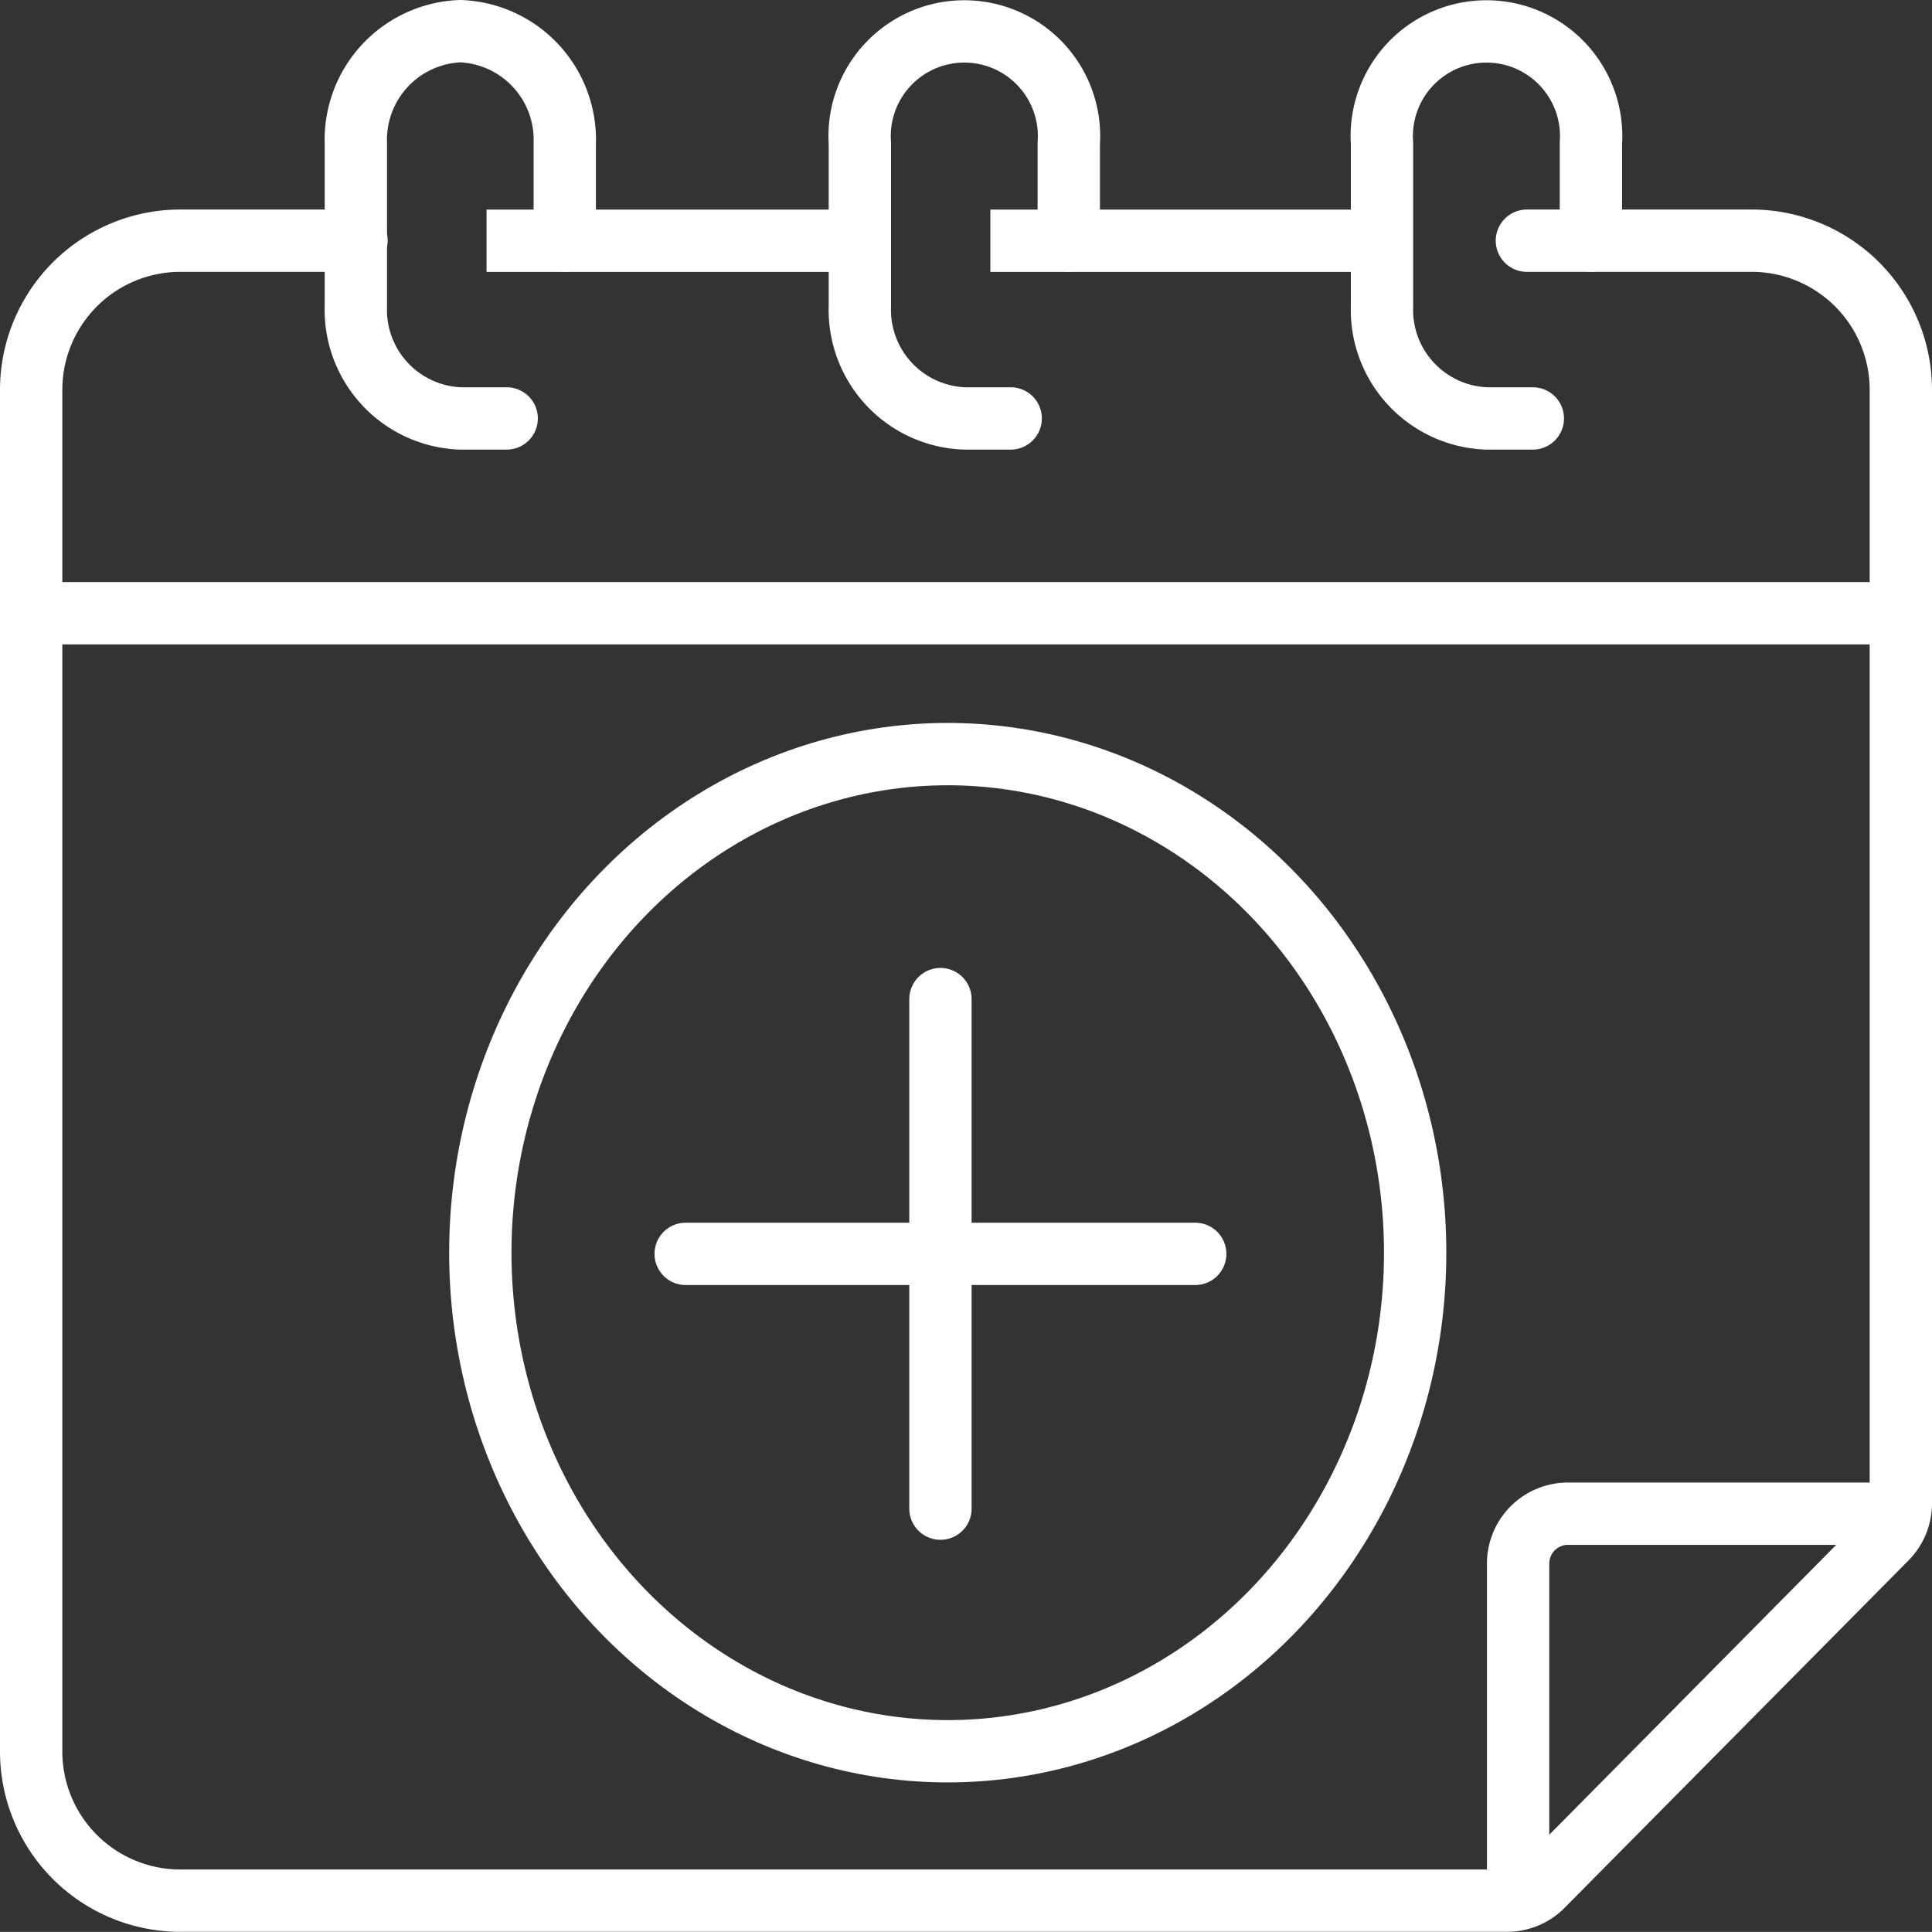 <svg xmlns="http://www.w3.org/2000/svg" width="31" height="30.998" viewBox="0 0 31 30.998">
  <rect x="0" y="0" width="31" height="30.998" fill="#333333" stroke="none"/>
  <g id="그룹_164910" data-name="그룹 164910" transform="translate(0.5 0.5)">
    <line id="선_3433" data-name="선 3433" x2="5.989" transform="translate(15.391 3.363)" fill="none" stroke="#fff" stroke-miterlimit="10" stroke-width="1"/>
    <path id="패스_85823" data-name="패스 85823" d="M24.5,4.719h3.6a2.394,2.394,0,0,1,2.4,2.392V24.982a.8.8,0,0,1-.231.56l-5.538,5.594a.8.8,0,0,1-.549.218H2.9A2.394,2.394,0,0,1,.5,28.964V7.111A2.394,2.394,0,0,1,2.9,4.719H5.72" transform="translate(-0.5 -1.357)" fill="none" stroke="#fff" stroke-linecap="round" stroke-miterlimit="10" stroke-width="1"/>
    <path id="패스_85824" data-name="패스 85824" d="M30.429,36.551V31.139a.8.8,0,0,1,.8-.8H36.3" transform="translate(-6.57 -6.551)" fill="none" stroke="#fff" stroke-miterlimit="10" stroke-width="1"/>
    <path id="패스_85825" data-name="패스 85825" d="M30.109,6.714h-.744a1.743,1.743,0,0,1-1.676-1.8V2.3a1.68,1.68,0,1,1,3.352,0v1.56" transform="translate(-6.014 -0.5)" fill="none" stroke="#fff" stroke-linecap="round" stroke-miterlimit="10" stroke-width="1"/>
    <path id="패스_85826" data-name="패스 85826" d="M19.6,6.714h-.744a1.743,1.743,0,0,1-1.676-1.8V2.3a1.68,1.68,0,1,1,3.352,0v1.56" transform="translate(-3.883 -0.5)" fill="none" stroke="#fff" stroke-linecap="round" stroke-miterlimit="10" stroke-width="1"/>
    <line id="선_3434" data-name="선 3434" x2="5.989" transform="translate(7.307 3.363)" fill="none" stroke="#fff" stroke-miterlimit="10" stroke-width="1"/>
    <path id="패스_85827" data-name="패스 85827" d="M9.456,6.714H8.712a1.743,1.743,0,0,1-1.676-1.8V2.3A1.743,1.743,0,0,1,8.712.5a1.743,1.743,0,0,1,1.676,1.8v1.56" transform="translate(-1.826 -0.5)" fill="none" stroke="#fff" stroke-linecap="round" stroke-miterlimit="10" stroke-width="1"/>
    <line id="선_3435" data-name="선 3435" x2="29.943" transform="translate(0 9.34)" fill="none" stroke="#fff" stroke-linecap="round" stroke-miterlimit="10" stroke-width="1"/>
    <g id="타원_36" data-name="타원 36" transform="translate(6.707 11.1)" fill="none" stroke="#fff" stroke-width="1">
      <ellipse cx="8" cy="8.5" rx="8" ry="8.5" stroke="none"/>
      <ellipse cx="8" cy="8.5" rx="7.5" ry="8" fill="none"/>
    </g>
    <path id="패스_85783" data-name="패스 85783" d="M1501.176,1872H1493" transform="translate(-1482.498 -1852.381)" fill="none" stroke="#fff" stroke-linecap="round" stroke-width="1"/>
    <path id="패스_85784" data-name="패스 85784" d="M1502,1863v8.176" transform="translate(-1487.41 -1847.469)" fill="none" stroke="#fff" stroke-linecap="round" stroke-width="1"/>
  </g>
</svg>
